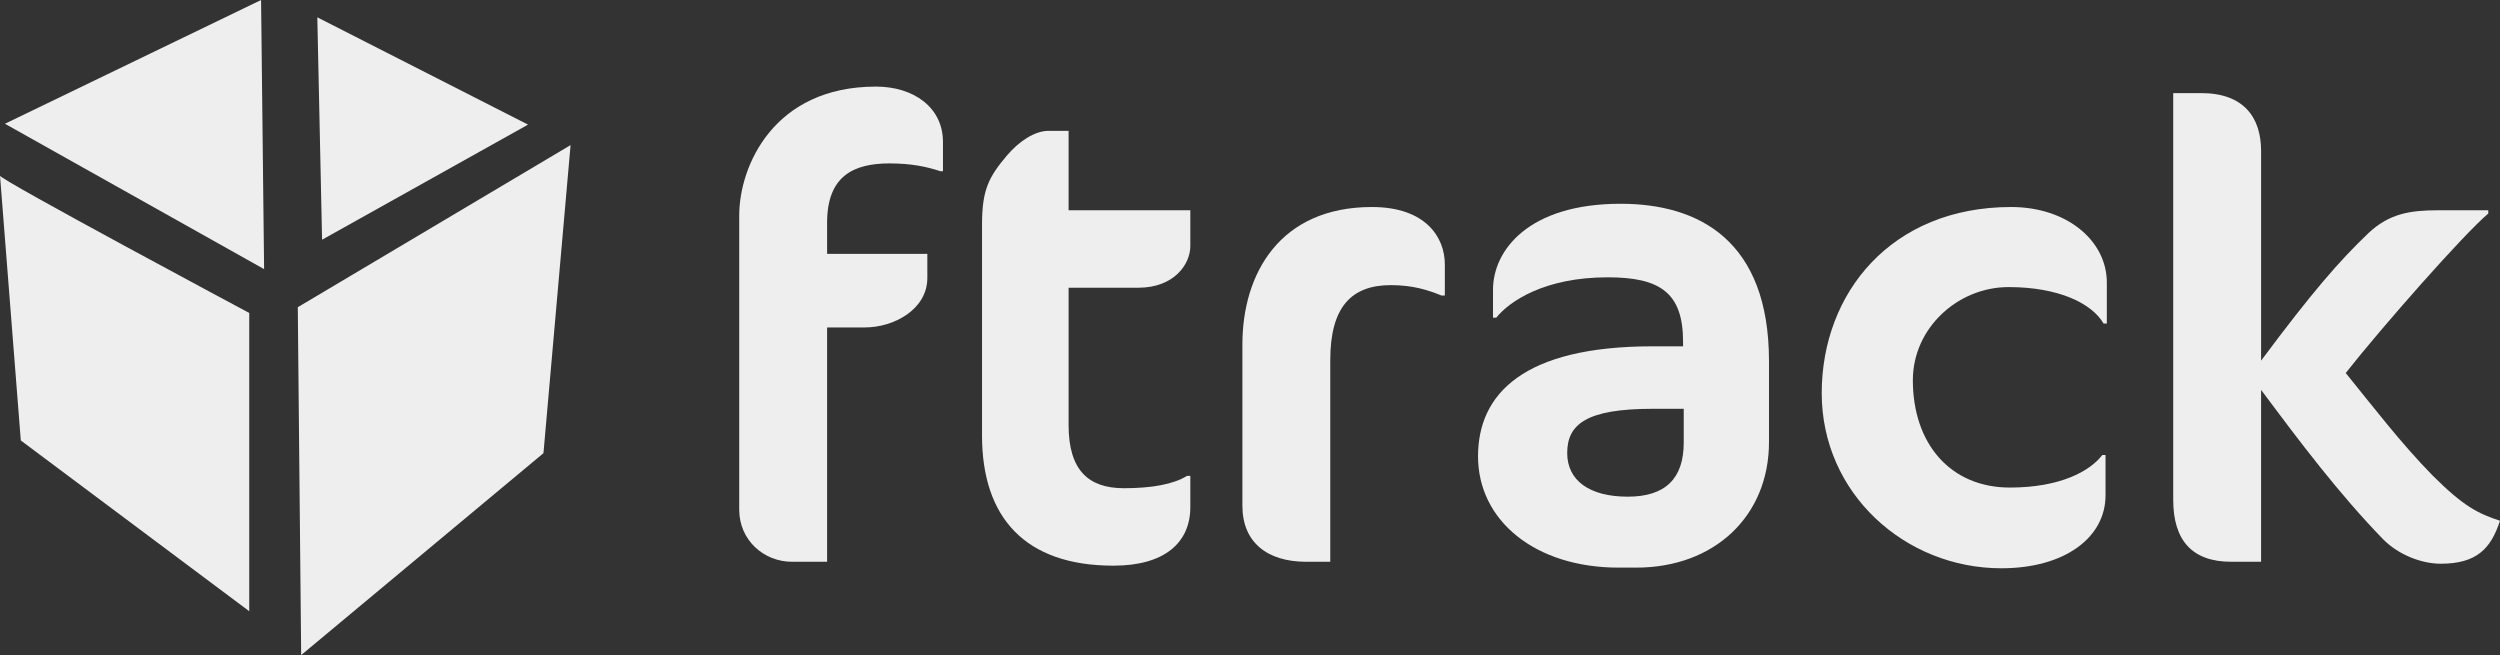 <?xml version="1.0" encoding="UTF-8" standalone="no"?>
<svg
   xmlns:dc="http://purl.org/dc/elements/1.1/"
   xmlns:cc="http://creativecommons.org/ns#"
   xmlns:rdf="http://www.w3.org/1999/02/22-rdf-syntax-ns#"
   xmlns:svg="http://www.w3.org/2000/svg"
   xmlns="http://www.w3.org/2000/svg"
   viewBox="0 0 576.088 150.95"
   height="150.95"
   width="576.088"
   xml:space="preserve"
   version="1.1"
   id="svg2"><rect x="0" y="0" width="576.088" height="150.95" fill="#333333" stroke="none"/><defs
     id="defs6"><clipPath
       id="clipPath18"
       clipPathUnits="userSpaceOnUse"><path
         id="path20"
         d="M 0,1207.57 0,0 l 4608.68,0 0,1207.57 -4608.68,0 z" /></clipPath></defs><g
     transform="matrix(1.25,0,0,-1.25,0,150.95)"
     id="g10"><g
       transform="scale(0.1,0.1)"
       id="g12"><g
         id="g14"><g
           clip-path="url(#clipPath18)"
           id="g16"><path
             id="path22"
             style="fill:#EEEEEE;fill-opacity:1;fill-rule:nonzero;stroke:none"
             d="m 1733.54,891.969 c -25.2,8.398 -54,14.398 -93.6,14.398 -65.99,0 -115.19,-22.797 -115.19,-109.191 l 0,-57.602 184.79,0 0,-44.398 c 0,-57.598 -61.2,-91.196 -115.19,-91.196 l -69.6,0 0,-431.98 -64.8,0 c -51.6,0 -97.2,39.598 -97.2,95.992 l 0,542.379 c 0,91.195 63.6,237.589 251.99,237.589 69.6,0 123.6,-38.39 123.6,-101.991 l 0,-54 -4.8,0" /><path
             id="path24"
             style="fill:#EEEEEE;fill-opacity:1;fill-rule:nonzero;stroke:none"
             d="m 1857.15,921.969 c 21.6,25.195 50.39,44.394 75.59,44.394 l 37.2,0 0,-146.39 224.4,0 0,-65.996 c 0,-33.598 -30,-76.797 -96,-76.797 l -128.4,0 0,-253.192 c 0,-83.992 37.2,-116.394 102,-116.394 51.6,0 91.2,7.199 116.4,22.801 l 6,0 0,-57.594 c 0,-66 -48,-108 -141.6,-108 -163.19,0 -242.39,88.801 -242.39,239.992 l 0,388.777 c 0,63.598 12,87.598 46.8,128.399" /><path
             id="path26"
             style="fill:#EEEEEE;fill-opacity:1;fill-rule:nonzero;stroke:none"
             d="m 2657.53,662.777 c -24,9.602 -51.6,19.2 -93.59,19.2 -72,0 -111.6,-39.598 -111.6,-137.997 l 0,-371.98 -44.4,0 c -72,0 -117.59,35.992 -117.59,103.191 l 0,297.586 c 0,129.602 68.39,253.196 238.79,253.196 99.59,0 134.39,-56.399 134.39,-105.594 l 0,-57.602 -6,0" /><path
             id="path28"
             style="fill:#EEEEEE;fill-opacity:1;fill-rule:nonzero;stroke:none"
             d="m 3103.92,453.988 -57.6,0 c -122.4,0 -157.2,-28.797 -157.2,-81.597 0,-50.391 40.8,-80.391 111.6,-80.391 69.6,0 103.2,33.594 103.2,99.59 l 0,62.398 z m -87.6,-292.789 -32.4,0 c -153.59,0 -259.19,86.395 -259.19,205.196 0,115.195 84,202.785 321.59,202.785 l 56.4,0 0,8.406 c 0,91.187 -43.2,118.793 -139.2,118.793 -116.4,0 -181.19,-44.402 -205.19,-74.402 l -6,0 0,51.605 c 0,71.988 64.8,158.387 235.19,158.387 143.99,0 273.59,-67.199 273.59,-290.387 l 0,-148.793 c 0,-136.797 -100.8,-231.59 -244.79,-231.59" /><path
             id="path30"
             style="fill:#EEEEEE;fill-opacity:1;fill-rule:nonzero;stroke:none"
             d="m 3877.9,611.18 c -21.6,37.199 -82.8,67.195 -175.19,67.195 -93.6,0 -176.4,-75.598 -176.4,-171.594 0,-117.586 69.6,-197.984 178.8,-197.984 92.39,0 147.59,30 170.39,60 l 5.99,0 0,-74.406 C 3881.49,216.402 3805.9,160 3689.51,160 c -177.6,0 -331.19,137.992 -331.19,322.789 0,184.789 128.39,343.184 349.19,343.184 103.19,0 176.39,-62.399 176.39,-139.196 l 0,-75.597 -6,0" /><path
             id="path32"
             style="fill:#EEEEEE;fill-opacity:1;fill-rule:nonzero;stroke:none"
             d="m 4168.3,929.168 0,-386.383 c 94.8,127.192 144,183.59 198,235.192 38.4,35.996 76.8,41.996 128.39,41.996 l 92.4,0 0,-6 c -45.6,-38.403 -195.6,-208.789 -262.79,-293.989 51.6,-63.589 102,-129.597 159.6,-188.386 58.79,-58.797 85.19,-70.801 124.78,-84.004 -16.79,-51.594 -43.19,-79.196 -109.19,-79.196 -35.99,0 -78,16.801 -105.59,44.403 -82.8,85.191 -154.8,181.187 -225.6,275.984 l 0,-316.785 -55.19,0 c -72,0 -106.8,39.598 -106.8,113.992 l 0,749.968 51.6,0 c 78,0 110.39,-44.398 110.39,-106.792" /><path
             id="path34"
             style="fill:#EEEEEE;fill-opacity:1;fill-rule:nonzero;stroke:none"
             d="M 481.285,1207.57 9.102,979.457 486.867,711.461 481.285,1207.57" /><path
             id="path36"
             style="fill:#EEEEEE;fill-opacity:1;fill-rule:nonzero;stroke:none"
             d="m 584.973,1175.66 8.773,-409.965 379.66,212.164 -388.433,197.801" /><path
             id="path38"
             style="fill:#EEEEEE;fill-opacity:1;fill-rule:nonzero;stroke:none"
             d="M 0.027,883.742 C -4.227,878.426 459.48,630.633 459.48,630.633 l 0,-549.813 L 38.344,395.609 0.027,883.742" /><path
             id="path40"
             style="fill:#EEEEEE;fill-opacity:1;fill-rule:nonzero;stroke:none"
             d="M 548.969,641.27 555.195,0 1001.86,372.211 1051.84,940.105 548.969,641.27" /></g></g></g></g></svg>